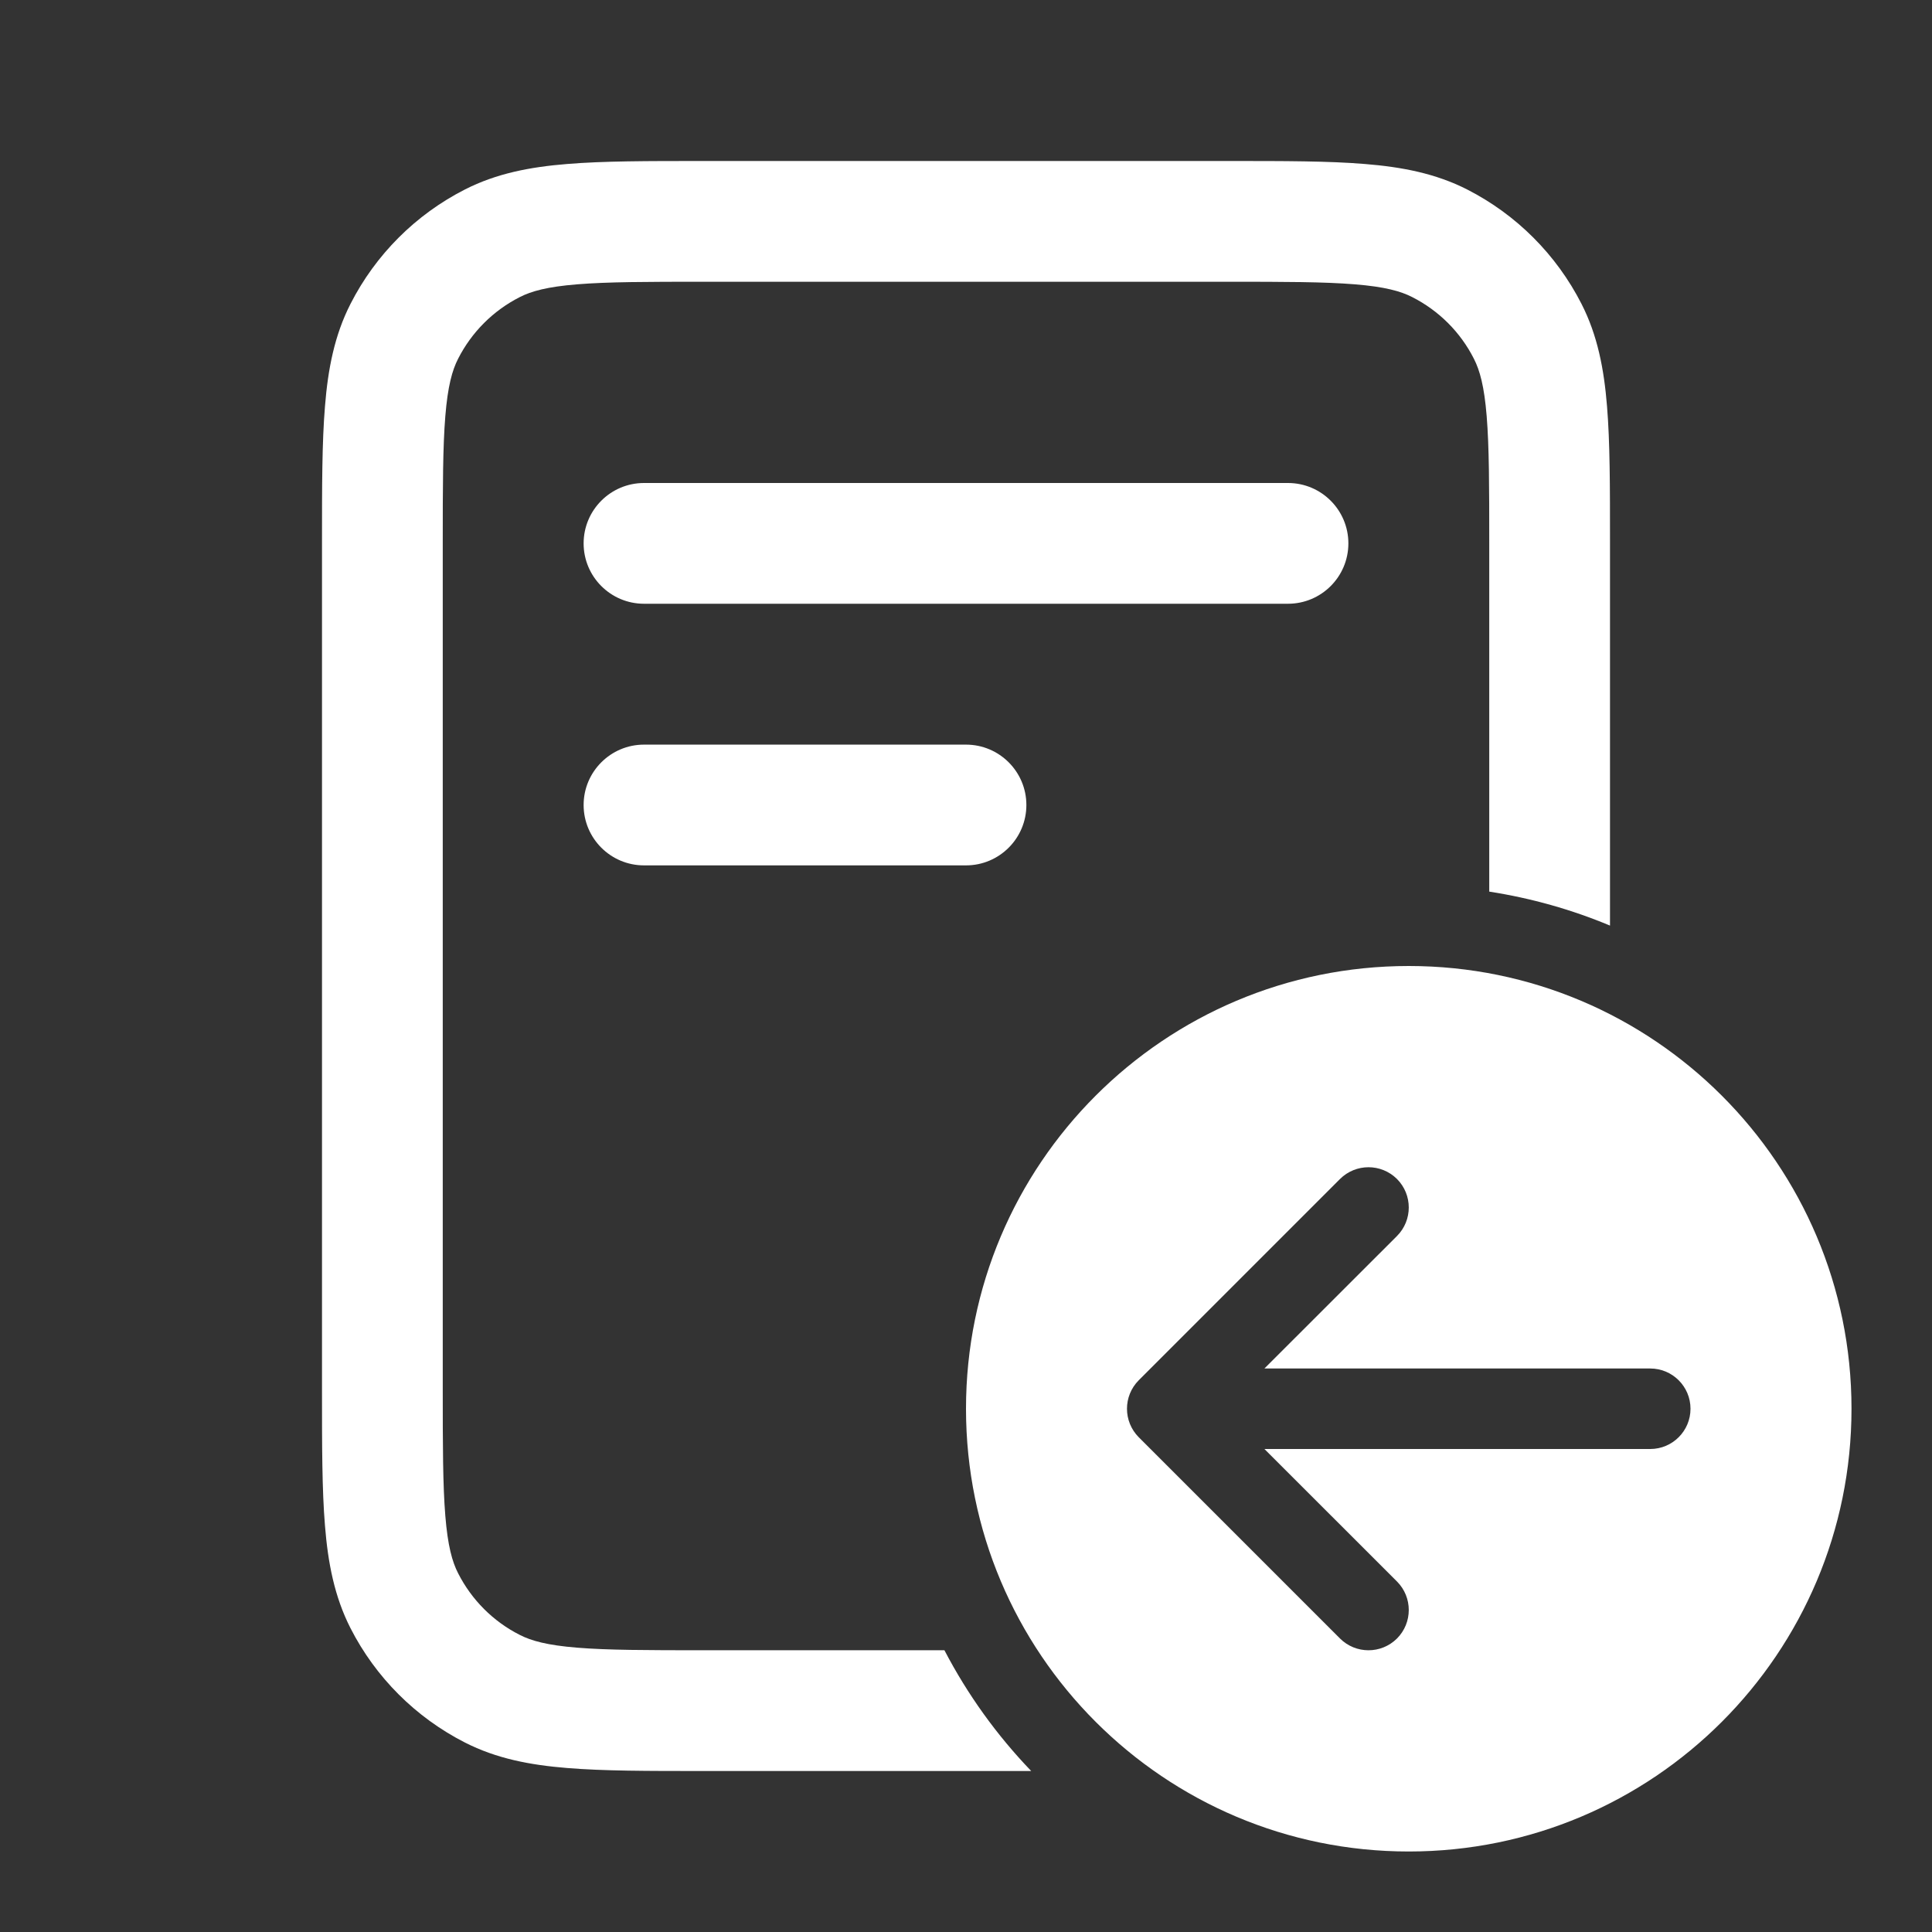 <svg width="24" height="24" viewBox="0 0 24 24" fill="none" xmlns="http://www.w3.org/2000/svg">
<rect x="0" y="0" width="24" height="24" fill="#333333" stroke="none"/>
<path d="M8.719 2C8.045 2 7.494 2 7.047 2.037C6.584 2.074 6.165 2.155 5.775 2.354C5.163 2.666 4.666 3.163 4.354 3.775C4.155 4.165 4.074 4.584 4.037 5.047C4 5.494 4 6.045 4 6.719V17.281C4 17.955 4 18.506 4.037 18.953C4.074 19.416 4.155 19.835 4.354 20.226C4.666 20.837 5.163 21.334 5.775 21.646C6.165 21.845 6.584 21.926 7.047 21.963C7.494 22 8.045 22 8.719 22H12.81C12.383 21.556 12.019 21.051 11.732 20.5H8.75C8.038 20.5 7.548 20.499 7.169 20.468C6.799 20.438 6.6 20.383 6.456 20.309C6.126 20.142 5.859 19.874 5.691 19.544C5.617 19.4 5.562 19.201 5.532 18.831C5.501 18.452 5.5 17.962 5.5 17.25V6.75C5.5 6.038 5.501 5.548 5.532 5.169C5.562 4.799 5.617 4.6 5.691 4.456C5.859 4.126 6.126 3.859 6.456 3.691C6.6 3.617 6.799 3.562 7.169 3.532C7.548 3.501 8.038 3.5 8.75 3.5H15.25C15.962 3.5 16.452 3.501 16.831 3.532C17.201 3.562 17.4 3.617 17.544 3.691C17.874 3.859 18.142 4.126 18.309 4.456C18.383 4.6 18.438 4.799 18.468 5.169C18.499 5.548 18.5 6.038 18.5 6.75V11.076C19.023 11.157 19.526 11.3 20 11.498V6.719C20 6.045 20 5.494 19.963 5.047C19.926 4.584 19.845 4.165 19.646 3.775C19.334 3.163 18.837 2.666 18.226 2.354C17.835 2.155 17.416 2.074 16.953 2.037C16.506 2 15.955 2 15.281 2H8.719Z" fill="white"/>
<path d="M8 6C7.586 6 7.25 6.336 7.25 6.75C7.25 7.164 7.586 7.5 8 7.5H16C16.414 7.5 16.75 7.164 16.75 6.75C16.75 6.336 16.414 6 16 6H8Z" fill="white"/>
<path d="M8 9.25C7.586 9.25 7.25 9.586 7.25 10C7.25 10.414 7.586 10.75 8 10.75H12C12.414 10.75 12.75 10.414 12.75 10C12.75 9.586 12.414 9.25 12 9.25H8Z" fill="white"/>
<path fill-rule="evenodd" clip-rule="evenodd" d="M23 17.5C23 20.538 20.538 23 17.5 23C14.462 23 12 20.538 12 17.5C12 14.462 14.462 12 17.5 12C20.538 12 23 14.462 23 17.5ZM17.354 14.646C17.549 14.842 17.549 15.158 17.354 15.354L15.707 17H20.5C20.776 17 21 17.224 21 17.5C21 17.776 20.776 18 20.5 18H15.707L17.354 19.646C17.549 19.842 17.549 20.158 17.354 20.354C17.158 20.549 16.842 20.549 16.646 20.354L14.146 17.854C13.951 17.658 13.951 17.342 14.146 17.146L16.646 14.646C16.842 14.451 17.158 14.451 17.354 14.646Z" fill="white"/>
</svg>
